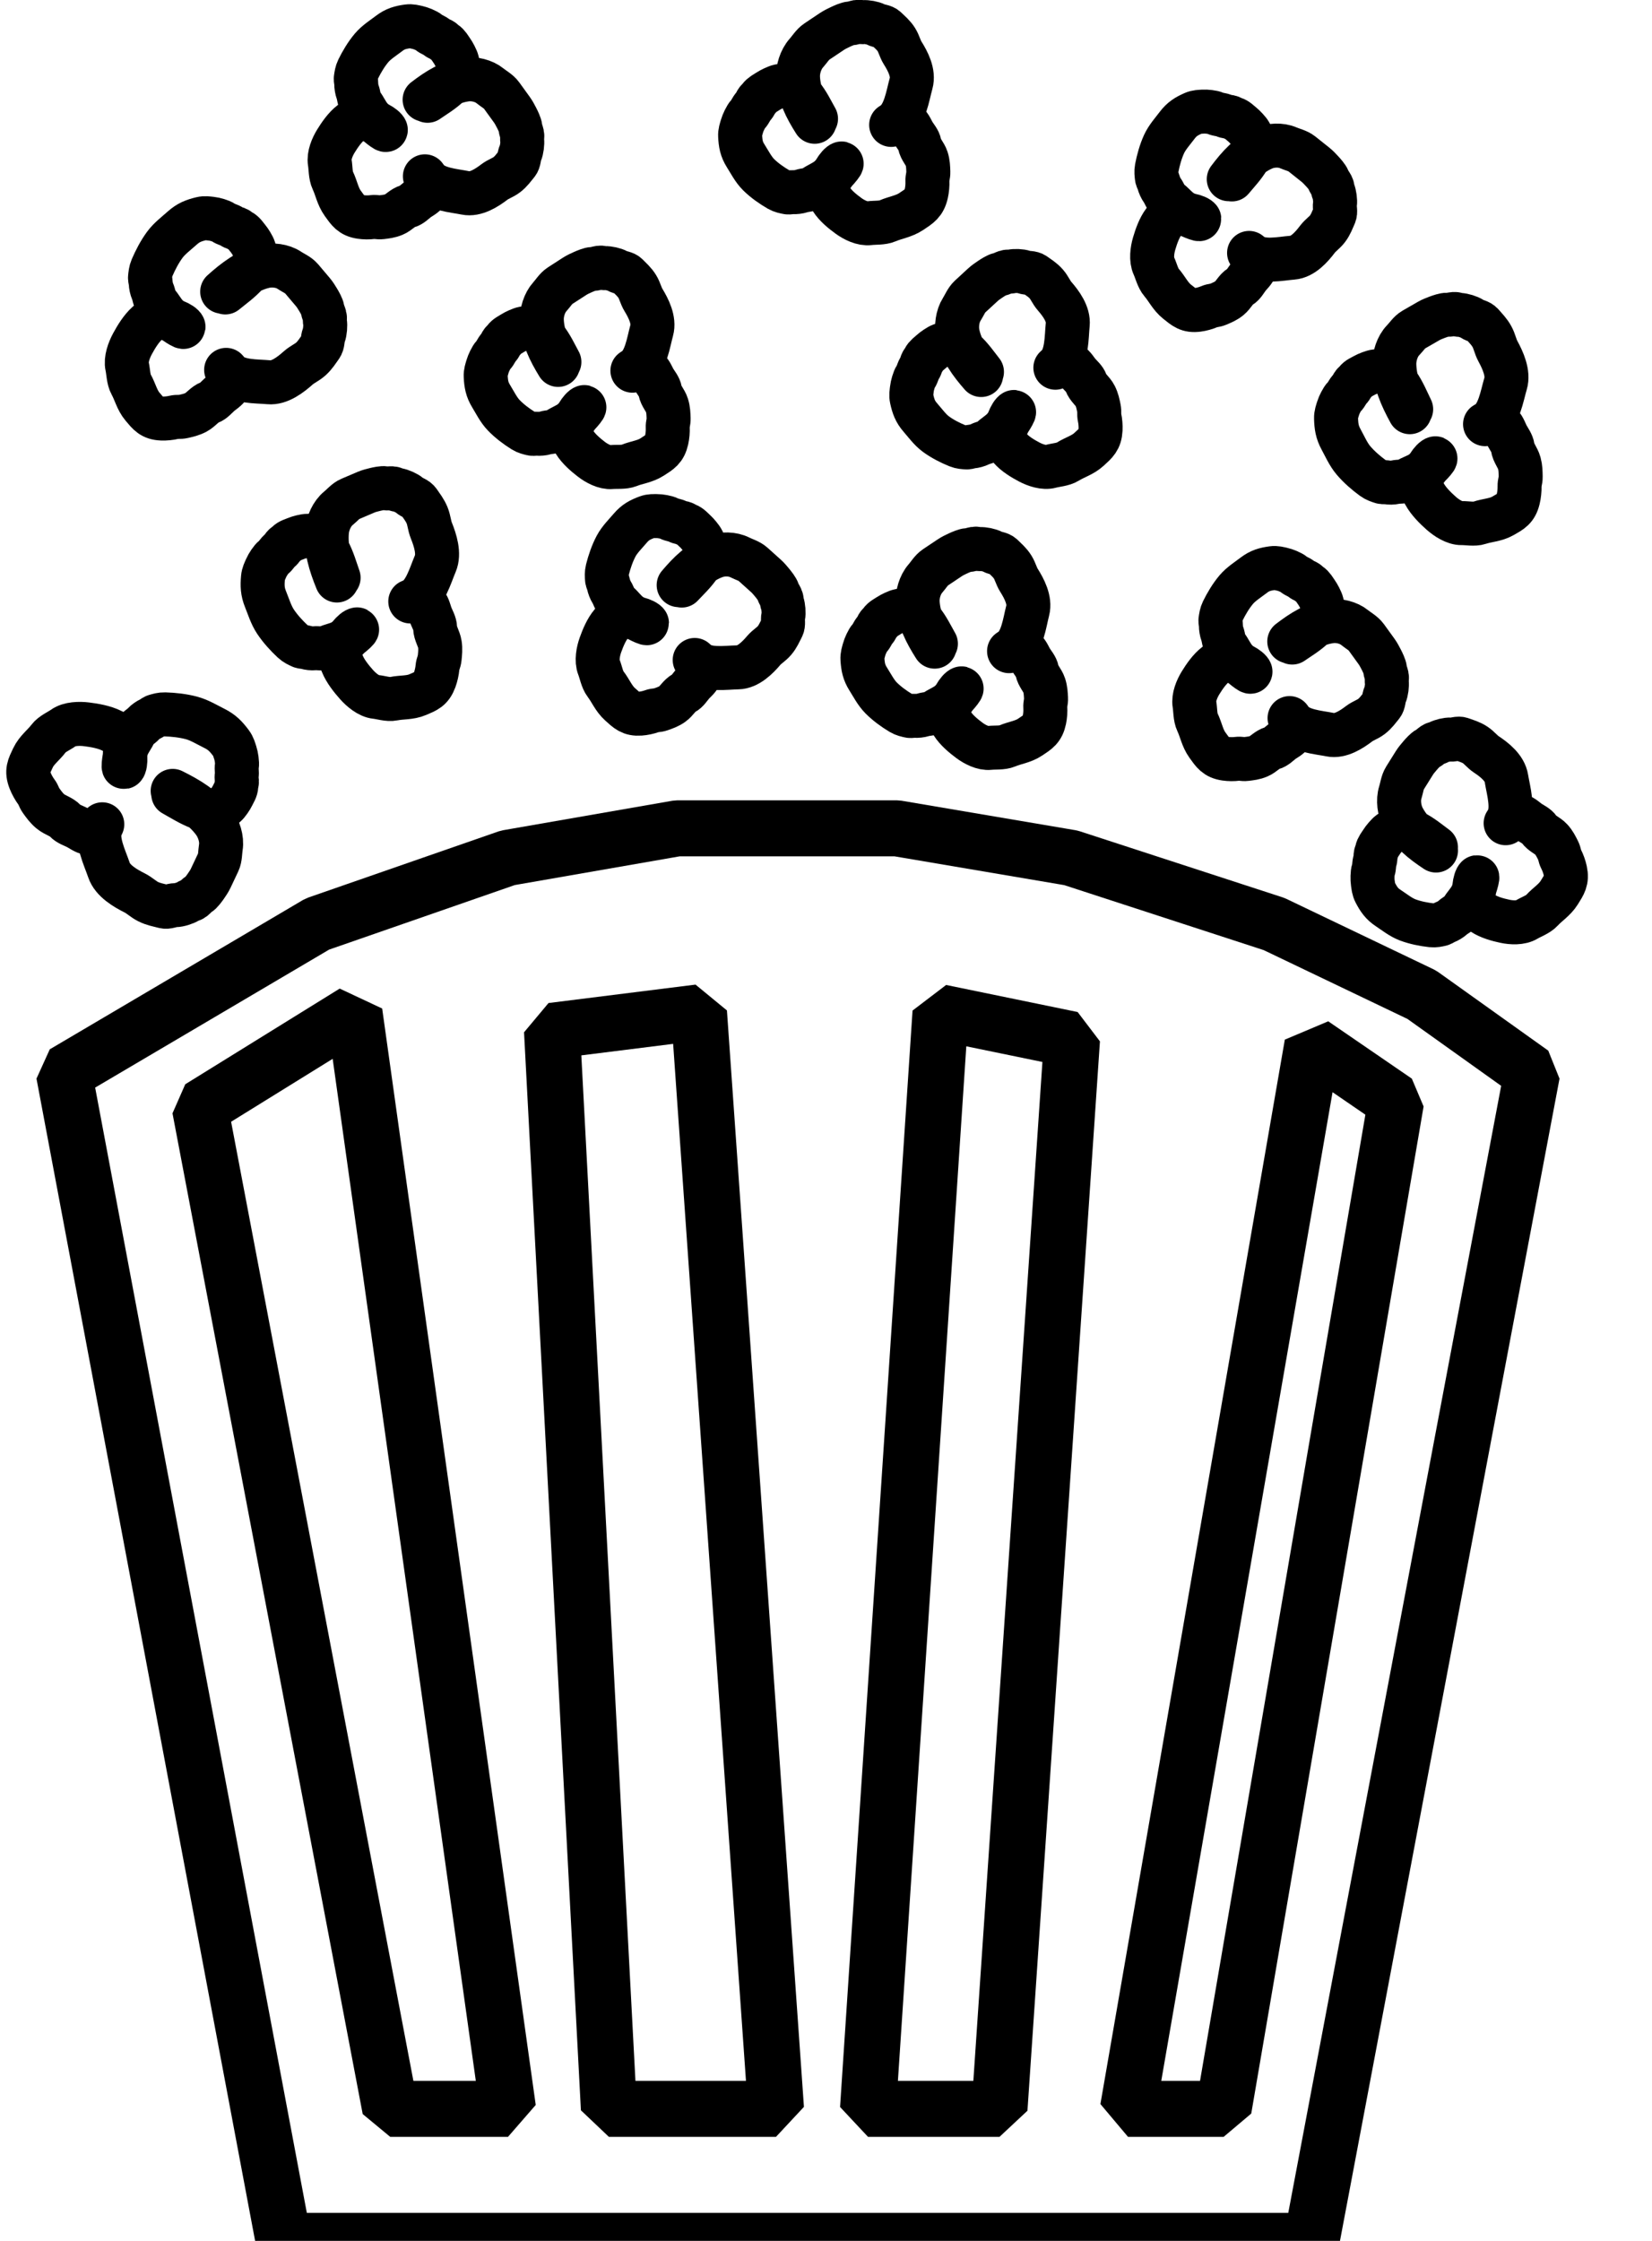 <svg id="popCorn" width="413" height="560" viewBox="0 0 413 560" fill="none" xmlns="http://www.w3.org/2000/svg">
    <g clip-path="url(#clip0_1_75)">
        <rect width="413" height="560" />
        <path class="containerPop"
            d="M70.902 560L16 268.255L79.331 230.921L126.943 214.377L169.315 207H224.217L267.729 214.377L318.53 230.921L355.435 248.582L383 268.255L327.87 560H70.902Z"
            stroke="black" stroke-width="14" stroke-linejoin="bevel" />
        <path class="popTrait2" d="M174.75 253L138 257.603L152.219 527H194L174.75 253Z" stroke="black" stroke-width="14"
            stroke-linejoin="bevel" />
        <path class="popTrait3" d="M268 259.763L235.121 253L217 527H249.879L268 259.763Z" stroke="black"
            stroke-width="14" stroke-linejoin="bevel" />
        <path class="popTrait4" d="M349 275.325L328.103 261L282 527H305.913L349 275.325Z" stroke="black"
            stroke-width="14" stroke-linejoin="bevel" />
        <path class="popTrait1" d="M88.609 253L50 276.91L97.552 527H127L88.609 253Z" stroke="black" stroke-width="14"
            stroke-linejoin="bevel" />
        <path class="pop"
            d="M43.317 198.461C47.306 200.671 52.604 204.425 56.393 201.264C56.942 200.806 57.844 199.451 58.148 198.807C58.498 198.066 59.061 197.248 59.073 196.405C59.079 195.989 59.257 195.684 59.233 195.246C59.212 194.845 59.084 194.235 59.164 193.848C59.337 193.014 59.056 192.187 59.22 191.398C59.367 190.689 59.086 188.923 58.829 188.16C58.524 187.254 58.367 186.52 57.766 185.716C56.536 184.071 55.519 182.985 53.626 182.041C51.763 181.112 49.848 179.937 47.889 179.414C45.748 178.842 43.379 178.586 41.214 178.523C40.304 178.496 39.561 178.726 38.742 178.97C38.422 179.065 37.995 179.473 37.624 179.637C37.022 179.904 36.312 180.405 35.88 180.874C35.113 181.705 34.239 181.957 33.729 183.037C33.169 184.222 32.36 185.243 31.834 186.484C31.198 187.987 30.537 192.914 31.125 191.39C31.366 190.767 31.43 189.292 31.251 188.602C31.156 188.237 31.307 187.659 31.266 187.247C31.218 186.763 31.165 186.208 30.98 185.741C30.782 185.241 30.708 184.031 30.186 183.735C29.453 183.318 28.665 182.976 27.911 182.6C26.078 181.686 23.667 181.257 21.626 181.008C19.847 180.791 17.326 180.835 15.85 181.9C14.813 182.649 12.982 183.418 12.149 184.543C10.917 186.205 9.179 187.4 8.243 189.383C7.221 191.549 6.571 192.658 7.544 195.119C7.911 196.047 8.512 197.134 9.132 197.963C9.683 198.7 9.731 199.328 10.277 200.076C11.031 201.108 11.611 201.947 12.626 202.789C13.726 203.702 15.376 204.088 16.338 205.136C17.03 205.89 18.278 206.296 19.202 206.757C20.007 207.158 21.257 208.101 22.137 208.165C23.006 208.229 24.595 208.063 24.971 207.266C25.237 206.703 25.964 205.163 25.297 206.575C23.827 209.69 26.21 214.367 27.254 217.463C28.136 220.083 31.259 221.939 33.664 223.138C34.866 223.738 35.815 224.707 37.014 225.305C38.394 225.993 39.533 226.152 40.917 226.522C41.995 226.809 42.759 226.206 43.882 226.196C44.771 226.189 46.341 225.69 47.029 225.233C47.411 224.978 47.984 224.916 48.339 224.633C48.82 224.249 49.199 223.754 49.745 223.42C50.311 223.073 51.069 222.024 51.45 221.476C51.886 220.849 52.346 220.176 52.673 219.483C53.306 218.142 53.939 216.801 54.572 215.46C55.087 214.369 55.012 212.925 55.209 211.716C55.542 209.666 54.733 207.101 53.456 205.376C50.792 201.776 47.163 199.635 43.168 197.643"
            stroke="black" stroke-width="11" stroke-linecap="round" />
        <path class="pop"
            d="M204.002 29.677C201.947 26.052 199.674 20.548 194.801 21.524C194.095 21.666 192.6 22.405 191.992 22.811C191.292 23.279 190.374 23.717 189.896 24.42C189.66 24.767 189.344 24.945 189.12 25.323C188.915 25.67 188.681 26.239 188.4 26.528C187.795 27.152 187.566 27.972 186.993 28.562C186.478 29.093 185.728 30.701 185.516 31.456C185.264 32.353 184.985 33.039 185.033 33.981C185.131 35.909 185.364 37.273 186.398 38.906C187.414 40.512 188.337 42.348 189.658 43.656C191.102 45.086 192.909 46.351 194.654 47.364C195.388 47.79 196.128 47.926 196.937 48.085C197.254 48.147 197.832 47.993 198.228 48.019C198.871 48.062 199.734 47.955 200.35 47.753C201.442 47.395 202.302 47.571 203.321 46.889C204.44 46.141 205.674 45.642 206.795 44.832C208.154 43.851 211.435 40.004 210.104 41.024C209.561 41.44 208.688 42.652 208.452 43.311C208.327 43.66 207.883 44.078 207.687 44.443C207.457 44.871 207.193 45.361 207.086 45.835C206.971 46.343 206.359 47.393 206.624 47.873C206.996 48.548 207.454 49.185 207.866 49.836C208.866 51.417 210.611 52.845 212.152 53.959C213.495 54.931 215.594 56.011 217.4 55.77C218.669 55.601 220.603 55.766 221.913 55.191C223.851 54.34 225.945 54.106 227.816 52.855C229.861 51.487 231.012 50.844 231.579 48.344C231.792 47.401 231.901 46.222 231.852 45.25C231.808 44.387 232.117 43.838 232.084 42.967C232.037 41.765 232.025 40.803 231.658 39.646C231.261 38.391 230.118 37.335 229.908 36.028C229.757 35.087 228.956 34.193 228.452 33.396C228.013 32.702 227.508 31.356 226.82 30.911C226.14 30.472 224.74 29.908 223.988 30.411C223.457 30.766 222.003 31.738 223.336 30.847C226.276 28.881 226.914 23.894 227.776 20.829C228.505 18.237 226.967 15.293 225.654 13.219C224.998 12.182 224.756 10.947 224.101 9.913C223.348 8.723 222.499 8.084 221.566 7.16C220.839 6.441 219.876 6.609 218.946 6.119C218.21 5.731 216.642 5.454 215.821 5.534C215.366 5.578 214.86 5.376 214.41 5.457C213.801 5.567 213.214 5.815 212.58 5.854C211.921 5.894 210.715 6.439 210.096 6.731C209.39 7.064 208.637 7.426 207.983 7.863C206.717 8.71 205.451 9.556 204.185 10.402C203.155 11.091 202.415 12.338 201.582 13.267C200.168 14.841 199.41 17.356 199.501 19.371C199.693 23.578 201.49 26.985 203.67 30.43"
            stroke="black" stroke-width="11" stroke-linecap="round" />
        <path class="pop"
            d="M233.976 160.859C231.915 157.239 229.608 151.758 224.888 152.631C224.204 152.758 222.764 153.46 222.18 153.851C221.508 154.3 220.623 154.715 220.171 155.401C219.948 155.74 219.644 155.909 219.433 156.279C219.239 156.618 219.022 157.176 218.755 157.456C218.177 158.062 217.969 158.868 217.423 159.441C216.931 159.956 216.231 161.53 216.038 162.273C215.808 163.154 215.549 163.827 215.613 164.759C215.742 166.666 215.993 168.018 217.026 169.651C218.043 171.257 218.973 173.089 220.28 174.406C221.708 175.845 223.487 177.13 225.202 178.163C225.923 178.598 226.645 178.746 227.433 178.918C227.743 178.985 228.302 178.844 228.687 178.877C229.314 178.932 230.15 178.842 230.745 178.654C231.801 178.32 232.64 178.51 233.619 177.856C234.693 177.137 235.883 176.667 236.959 175.888C238.263 174.944 241.385 171.203 240.109 172.186C239.588 172.588 238.761 173.769 238.543 174.415C238.428 174.758 238.003 175.163 237.819 175.52C237.604 175.938 237.355 176.418 237.259 176.884C237.156 177.384 236.58 178.41 236.846 178.89C237.22 179.563 237.677 180.202 238.088 180.852C239.089 182.433 240.81 183.877 242.328 185.007C243.65 185.992 245.709 187.099 247.461 186.895C248.692 186.751 250.575 186.95 251.838 186.406C253.706 185.601 255.738 185.409 257.535 184.208C259.498 182.895 260.606 182.281 261.113 179.821C261.304 178.893 261.389 177.729 261.323 176.769C261.265 175.914 261.557 175.378 261.509 174.517C261.442 173.328 261.414 172.378 261.037 171.227C260.628 169.98 259.498 168.914 259.271 167.619C259.108 166.687 258.314 165.788 257.809 164.991C257.37 164.297 256.856 162.957 256.179 162.505C255.51 162.059 254.14 161.475 253.417 161.958C252.907 162.299 251.511 163.232 252.791 162.376C255.615 160.488 256.146 155.572 256.93 152.56C257.593 150.012 256.046 147.074 254.733 145C254.077 143.963 253.82 142.738 253.165 141.704C252.412 140.514 251.576 139.867 250.652 138.936C249.933 138.212 248.999 138.36 248.087 137.859C247.365 137.462 245.835 137.159 245.039 137.222C244.597 137.257 244.101 137.049 243.666 137.12C243.076 137.217 242.51 137.451 241.894 137.478C241.254 137.505 240.091 138.022 239.495 138.298C238.814 138.614 238.089 138.958 237.461 139.378C236.245 140.19 235.03 141.003 233.814 141.816C232.825 142.477 232.128 143.695 231.333 144.598C229.987 146.128 229.294 148.598 229.419 150.592C229.68 154.752 231.487 158.152 233.667 161.598"
            stroke="black" stroke-width="11" stroke-linecap="round" />
        <path class="pop"
            d="M84.65 144.373C83.17 140.19 81.74 134.036 76.9 133.903C76.199 133.884 74.653 134.292 74.01 134.567C73.269 134.883 72.322 135.117 71.764 135.724C71.487 136.025 71.158 136.132 70.889 136.467C70.643 136.774 70.338 137.302 70.028 137.532C69.356 138.03 69.022 138.814 68.387 139.285C67.816 139.708 66.869 141.178 66.559 141.901C66.192 142.759 65.827 143.395 65.743 144.369C65.57 146.363 65.606 147.811 66.376 149.72C67.135 151.599 67.771 153.69 68.865 155.333C70.059 157.13 71.628 158.843 73.173 160.284C73.822 160.89 74.517 161.2 75.276 161.55C75.573 161.687 76.152 161.664 76.531 161.783C77.146 161.976 77.993 162.067 78.616 162.003C79.721 161.891 80.526 162.27 81.604 161.81C82.788 161.305 84.048 161.081 85.243 160.514C86.691 159.827 90.392 156.655 88.966 157.389C88.383 157.689 87.373 158.724 87.054 159.343C86.885 159.671 86.397 159.996 86.158 160.323C85.877 160.707 85.554 161.147 85.384 161.607C85.203 162.099 84.466 163.03 84.655 163.582C84.921 164.359 85.275 165.117 85.582 165.877C86.328 167.725 87.814 169.591 89.147 171.087C90.308 172.392 92.184 173.984 93.961 174.157C95.21 174.278 97.053 174.896 98.398 174.612C100.386 174.192 102.44 174.439 104.42 173.594C106.583 172.672 107.784 172.281 108.678 169.857C109.015 168.943 109.284 167.762 109.371 166.758C109.448 165.865 109.823 165.376 109.911 164.478C110.033 163.238 110.156 162.252 109.962 160.984C109.752 159.609 108.796 158.264 108.775 156.879C108.759 155.883 108.111 154.782 107.734 153.851C107.407 153.039 107.107 151.546 106.504 150.932C105.908 150.325 104.636 149.423 103.84 149.763C103.278 150.002 101.74 150.659 103.15 150.057C106.261 148.73 107.568 143.78 108.826 140.847C109.889 138.366 108.813 135 107.834 132.575C107.345 131.363 107.282 130.044 106.794 128.835C106.232 127.444 105.501 126.594 104.729 125.432C104.127 124.529 103.173 124.477 102.344 123.76C101.688 123.193 100.212 122.545 99.409 122.436C98.963 122.376 98.503 122.052 98.058 122.031C97.455 122.001 96.854 122.118 96.236 122.011C95.594 121.899 94.355 122.177 93.717 122.331C92.989 122.508 92.212 122.703 91.52 122.998C90.181 123.569 88.841 124.141 87.502 124.712C86.412 125.177 85.525 126.279 84.591 127.036C83.008 128.317 81.927 130.712 81.736 132.793C81.337 137.138 82.599 141.038 84.225 145.066"
            stroke="black" stroke-width="11" stroke-linecap="round" />
        <path class="pop"
            d="M352.791 102.265C350.845 98.289 348.724 92.35 343.902 92.799C343.204 92.865 341.716 93.456 341.108 93.806C340.408 94.209 339.494 94.555 339.009 95.226C338.769 95.557 338.454 95.704 338.225 96.069C338.016 96.403 337.773 96.964 337.491 97.23C336.881 97.805 336.638 98.624 336.061 99.168C335.542 99.657 334.769 101.231 334.543 101.986C334.276 102.882 333.986 103.558 334.013 104.536C334.069 106.536 334.269 107.97 335.252 109.774C336.219 111.548 337.089 113.548 338.362 115.049C339.753 116.689 341.506 118.202 343.204 119.447C343.918 119.971 344.644 120.196 345.437 120.452C345.747 120.552 346.32 120.459 346.71 120.532C347.343 120.65 348.195 120.638 348.806 120.5C349.89 120.255 350.733 120.535 351.751 119.949C352.87 119.305 354.095 118.931 355.218 118.224C356.577 117.367 359.892 113.772 358.559 114.673C358.015 115.04 357.129 116.191 356.883 116.843C356.752 117.189 356.305 117.57 356.104 117.924C355.869 118.339 355.598 118.815 355.482 119.292C355.358 119.803 354.733 120.816 354.983 121.342C355.335 122.081 355.773 122.791 356.165 123.509C357.116 125.255 358.805 126.929 360.298 128.255C361.6 129.411 363.644 130.767 365.429 130.725C366.683 130.695 368.584 131.087 369.887 130.643C371.814 129.986 373.882 129.985 375.752 128.908C377.795 127.731 378.943 127.199 379.555 124.684C379.786 123.736 379.918 122.531 379.89 121.523C379.865 120.626 380.182 120.096 380.168 119.193C380.148 117.948 380.157 116.954 379.82 115.717C379.455 114.377 378.352 113.156 378.174 111.784C378.045 110.796 377.276 109.781 376.796 108.901C376.378 108.135 375.91 106.687 375.241 106.15C374.581 105.62 373.214 104.877 372.463 105.31C371.932 105.615 370.479 106.452 371.811 105.685C374.75 103.993 375.485 98.92 376.399 95.856C377.173 93.264 375.721 90.05 374.473 87.76C373.849 86.615 373.637 85.313 373.014 84.17C372.298 82.856 371.475 82.1 370.576 81.04C369.876 80.214 368.922 80.278 368.017 79.665C367.301 79.181 365.762 78.716 364.951 78.704C364.502 78.698 364.008 78.432 363.564 78.464C362.961 78.507 362.378 78.696 361.752 78.663C361.102 78.629 359.902 79.054 359.287 79.284C358.583 79.547 357.835 79.834 357.181 80.211C355.916 80.939 354.651 81.668 353.386 82.396C352.356 82.989 351.6 84.191 350.759 85.054C349.333 86.517 348.532 89.025 348.579 91.116C348.678 95.478 350.374 99.2 352.448 103.005"
            stroke="black" stroke-width="11" stroke-linecap="round" />
        <path class="pop"
            d="M56.321 73.081C59.71 70.312 64.934 66.965 63.521 62.205C63.317 61.515 62.45 60.138 61.992 59.598C61.466 58.977 60.949 58.128 60.212 57.776C59.847 57.602 59.643 57.315 59.249 57.159C58.887 57.017 58.304 56.887 57.993 56.657C57.321 56.161 56.491 56.083 55.855 55.614C55.283 55.192 53.627 54.735 52.862 54.662C51.954 54.576 51.251 54.423 50.325 54.649C48.431 55.113 47.107 55.608 45.59 56.965C44.097 58.3 42.37 59.584 41.201 61.171C39.923 62.906 38.84 64.979 38 66.941C37.648 67.766 37.582 68.543 37.5 69.393C37.468 69.726 37.673 70.284 37.683 70.691C37.7 71.352 37.885 72.206 38.141 72.793C38.596 73.834 38.501 74.74 39.267 75.645C40.109 76.639 40.715 77.796 41.618 78.781C42.711 79.974 46.811 82.576 45.682 81.418C45.221 80.945 43.944 80.289 43.273 80.174C42.917 80.114 42.462 79.741 42.084 79.612C41.641 79.46 41.133 79.284 40.655 79.265C40.143 79.244 39.05 78.822 38.6 79.181C37.968 79.686 37.382 80.272 36.778 80.812C35.309 82.126 34.059 84.167 33.102 85.941C32.266 87.487 31.393 89.821 31.797 91.608C32.081 92.864 32.096 94.857 32.785 96.078C33.803 97.882 34.227 99.963 35.634 101.625C37.172 103.441 37.913 104.487 40.434 104.589C41.384 104.628 42.558 104.515 43.512 104.282C44.361 104.074 44.931 104.284 45.788 104.085C46.97 103.811 47.918 103.617 49.027 103.026C50.229 102.385 51.166 101.026 52.437 100.566C53.352 100.235 54.161 99.254 54.901 98.591C55.546 98.015 56.828 97.248 57.203 96.466C57.574 95.693 58.003 94.166 57.437 93.498C57.038 93.026 55.944 91.735 56.946 92.919C59.158 95.53 64.139 95.235 67.244 95.53C69.87 95.779 72.635 93.662 74.561 91.939C75.524 91.077 76.721 90.598 77.681 89.738C78.787 88.749 79.339 87.767 80.165 86.645C80.808 85.772 80.553 84.826 80.952 83.79C81.267 82.97 81.396 81.326 81.242 80.509C81.156 80.055 81.308 79.504 81.187 79.063C81.023 78.466 80.724 77.918 80.628 77.281C80.527 76.62 79.878 75.499 79.533 74.927C79.139 74.273 78.713 73.578 78.221 72.997C77.269 71.873 76.316 70.748 75.364 69.624C74.59 68.709 73.291 68.194 72.297 67.523C70.612 66.387 68.061 66.093 66.079 66.567C61.945 67.557 58.747 70.024 55.547 72.887"
            stroke="black" stroke-width="11" stroke-linecap="round" />
        <path class="pop"
            d="M139.846 90.457C137.844 86.802 135.626 81.282 130.892 82.076C130.206 82.191 128.755 82.868 128.165 83.249C127.486 83.687 126.594 84.087 126.132 84.765C125.903 85.1 125.596 85.264 125.379 85.63C125.18 85.966 124.954 86.52 124.682 86.796C124.095 87.391 123.874 88.193 123.318 88.757C122.819 89.263 122.093 90.826 121.888 91.565C121.645 92.443 121.375 93.111 121.423 94.044C121.522 95.952 121.751 97.308 122.758 98.959C123.748 100.583 124.648 102.43 125.934 103.769C127.339 105.232 129.097 106.547 130.795 107.61C131.509 108.056 132.228 108.217 133.014 108.402C133.322 108.474 133.883 108.343 134.268 108.383C134.894 108.448 135.731 108.372 136.33 108.194C137.391 107.879 138.226 108.083 139.215 107.445C140.301 106.745 141.499 106.296 142.587 105.535C143.906 104.613 147.087 100.926 145.796 101.887C145.269 102.28 144.423 103.446 144.195 104.089C144.074 104.429 143.642 104.828 143.453 105.181C143.231 105.596 142.975 106.071 142.871 106.536C142.76 107.034 142.168 108.05 142.426 108.534C142.789 109.214 143.235 109.86 143.636 110.517C144.611 112.115 146.309 113.589 147.808 114.744C149.115 115.751 151.156 116.893 152.91 116.719C154.144 116.596 156.022 116.827 157.295 116.305C159.176 115.532 161.21 115.374 163.026 114.204C165.01 112.925 166.128 112.329 166.674 109.878C166.88 108.954 166.984 107.792 166.934 106.83C166.89 105.975 167.19 105.443 167.155 104.582C167.108 103.392 167.095 102.441 166.736 101.284C166.348 100.03 165.236 98.946 165.03 97.647C164.881 96.712 164.102 95.8 163.61 94.994C163.182 94.293 162.69 92.944 162.02 92.481C161.358 92.023 159.998 91.416 159.267 91.886C158.752 92.219 157.341 93.128 158.635 92.295C161.488 90.455 162.099 85.549 162.931 82.55C163.635 80.013 162.135 77.049 160.857 74.954C160.217 73.906 159.98 72.677 159.342 71.631C158.608 70.429 157.782 69.768 156.873 68.821C156.166 68.085 155.23 68.217 154.326 67.7C153.61 67.291 152.086 66.962 151.289 67.012C150.846 67.039 150.354 66.822 149.918 66.886C149.326 66.973 148.757 67.198 148.14 67.213C147.5 67.23 146.329 67.727 145.728 67.993C145.042 68.298 144.312 68.629 143.677 69.038C142.449 69.83 141.22 70.622 139.992 71.414C138.992 72.058 138.275 73.264 137.466 74.153C136.096 75.66 135.363 78.118 135.456 80.113C135.649 84.277 137.401 87.708 139.526 91.191"
            stroke="black" stroke-width="11" stroke-linecap="round" />
        <path class="pop"
            d="M170.44 146.33C173.267 143.305 177.769 139.53 175.665 135.1C175.36 134.458 174.31 133.225 173.786 132.754C173.182 132.212 172.552 131.45 171.787 131.19C171.409 131.061 171.168 130.806 170.765 130.699C170.395 130.6 169.813 130.537 169.478 130.349C168.753 129.943 167.943 129.956 167.257 129.572C166.641 129.227 164.977 128.963 164.229 128.974C163.342 128.988 162.641 128.915 161.786 129.231C160.037 129.879 158.84 130.495 157.592 131.962C156.366 133.405 154.905 134.824 154.028 136.476C153.07 138.281 152.353 140.39 151.852 142.368C151.642 143.199 151.7 143.953 151.754 144.78C151.775 145.104 152.06 145.619 152.133 146.009C152.253 146.644 152.565 147.446 152.903 147.984C153.504 148.937 153.554 149.819 154.433 150.608C155.399 151.475 156.163 152.524 157.186 153.376C158.424 154.408 162.776 156.476 161.509 155.482C160.991 155.076 159.66 154.58 158.996 154.541C158.644 154.521 158.148 154.211 157.764 154.126C157.314 154.027 156.798 153.912 156.335 153.944C155.839 153.979 154.722 153.688 154.345 154.082C153.816 154.635 153.343 155.261 152.847 155.845C151.639 157.265 150.757 159.362 150.112 161.17C149.551 162.747 149.076 165.085 149.745 166.762C150.215 167.94 150.541 169.856 151.395 170.958C152.657 172.586 153.39 174.543 155.004 175.993C156.768 177.577 157.645 178.505 160.086 178.336C161.006 178.272 162.118 178.039 163 177.713C163.784 177.423 164.365 177.565 165.158 177.282C166.253 176.892 167.135 176.606 168.109 175.919C169.165 175.175 169.855 173.767 171.005 173.19C171.833 172.774 172.458 171.744 173.067 171.028C173.596 170.405 174.711 169.531 174.949 168.738C175.185 167.955 175.358 166.44 174.709 165.858C174.251 165.446 172.997 164.32 174.146 165.352C176.683 167.63 181.43 166.817 184.463 166.771C187.028 166.732 189.357 164.402 190.941 162.539C191.732 161.607 192.809 161.019 193.599 160.089C194.507 159.021 194.885 158.017 195.504 156.85C195.986 155.941 195.593 155.058 195.814 154.019C195.989 153.197 195.856 151.601 195.579 150.831C195.426 150.403 195.486 149.857 195.301 149.446C195.049 148.889 194.676 148.392 194.483 147.79C194.283 147.165 193.483 146.156 193.061 145.641C192.58 145.054 192.061 144.43 191.497 143.924C190.405 142.943 189.313 141.962 188.221 140.981C187.332 140.183 186.002 139.825 184.941 139.286C183.142 138.371 180.641 138.359 178.809 139.026C174.986 140.417 172.295 143.131 169.664 146.226"
            stroke="black" stroke-width="11" stroke-linecap="round" />
        <path class="pop"
            d="M245.49 92.936C242.912 89.684 239.813 84.632 235.28 86.242C234.623 86.475 233.305 87.396 232.787 87.874C232.19 88.424 231.377 88.975 231.033 89.723C230.863 90.094 230.588 90.309 230.435 90.707C230.294 91.073 230.163 91.659 229.941 91.978C229.461 92.668 229.375 93.496 228.921 94.149C228.513 94.736 228.056 96.402 227.976 97.166C227.881 98.073 227.726 98.779 227.928 99.69C228.341 101.554 228.791 102.85 230.056 104.3C231.301 105.727 232.493 107.39 233.982 108.485C235.608 109.682 237.558 110.67 239.407 111.421C240.185 111.736 240.92 111.768 241.725 111.814C242.04 111.831 242.572 111.603 242.958 111.576C243.585 111.53 244.398 111.31 244.958 111.03C245.951 110.533 246.809 110.588 247.678 109.787C248.632 108.907 249.738 108.255 250.685 107.315C251.832 106.176 254.357 101.987 253.243 103.16C252.789 103.639 252.148 104.936 252.03 105.61C251.967 105.966 251.608 106.434 251.479 106.816C251.329 107.263 251.155 107.776 251.13 108.252C251.103 108.762 250.687 109.867 251.022 110.299C251.492 110.906 252.038 111.464 252.542 112.042C253.767 113.446 255.684 114.601 257.353 115.478C258.807 116.242 261.007 117.011 262.707 116.532C263.902 116.196 265.792 116.095 266.96 115.358C268.685 114.267 270.664 113.757 272.26 112.286C274.004 110.679 275.006 109.896 275.139 107.386C275.189 106.439 275.099 105.276 274.891 104.337C274.706 103.502 274.914 102.925 274.737 102.082C274.494 100.918 274.324 99.983 273.779 98.906C273.189 97.738 271.913 96.864 271.496 95.62C271.195 94.724 270.276 93.962 269.658 93.254C269.121 92.638 268.412 91.395 267.675 91.055C266.948 90.72 265.506 90.359 264.865 90.95C264.412 91.368 263.172 92.511 264.308 91.463C266.816 89.152 266.607 84.21 266.931 81.11C267.205 78.487 265.237 75.828 263.63 73.986C262.827 73.065 262.389 71.896 261.588 70.977C260.666 69.92 259.742 69.413 258.69 68.639C257.872 68.037 256.971 68.331 255.995 67.98C255.222 67.701 253.665 67.644 252.888 67.832C252.456 67.937 251.936 67.809 251.516 67.948C250.948 68.137 250.423 68.458 249.818 68.581C249.19 68.71 248.118 69.404 247.571 69.771C246.945 70.191 246.28 70.645 245.722 71.159C244.642 72.154 243.563 73.149 242.483 74.144C241.605 74.954 241.098 76.268 240.448 77.285C239.346 79.01 239.031 81.56 239.452 83.51C240.332 87.58 242.626 90.655 245.295 93.715"
            stroke="black" stroke-width="11" stroke-linecap="round" />
        <path class="pop"
            d="M307.969 44.84C310.617 41.648 314.894 37.606 312.538 33.311C312.197 32.689 311.078 31.523 310.527 31.084C309.893 30.58 309.22 29.857 308.442 29.644C308.057 29.539 307.801 29.299 307.393 29.216C307.018 29.14 306.433 29.113 306.088 28.945C305.341 28.584 304.533 28.647 303.827 28.305C303.192 27.998 301.515 27.836 300.769 27.892C299.884 27.96 299.181 27.93 298.345 28.298C296.636 29.05 295.477 29.739 294.316 31.279C293.175 32.795 291.798 34.3 291.018 36.002C290.166 37.862 289.571 40.011 289.186 42.016C289.023 42.859 289.125 43.608 289.227 44.43C289.266 44.752 289.58 45.249 289.676 45.634C289.832 46.26 290.19 47.042 290.559 47.558C291.213 48.473 291.314 49.35 292.237 50.085C293.251 50.892 294.074 51.892 295.144 52.68C296.44 53.635 300.904 55.435 299.581 54.52C299.04 54.146 297.683 53.732 297.018 53.733C296.665 53.734 296.153 53.455 295.765 53.394C295.309 53.322 294.787 53.239 294.327 53.299C293.834 53.364 292.702 53.142 292.349 53.558C291.853 54.142 291.417 54.796 290.955 55.409C289.831 56.9 289.071 59.047 288.532 60.891C288.062 62.499 287.723 64.862 288.487 66.495C289.024 67.643 289.46 69.536 290.376 70.584C291.73 72.132 292.575 74.041 294.269 75.39C296.121 76.864 297.05 77.737 299.477 77.42C300.392 77.3 301.489 77 302.35 76.62C303.116 76.283 303.705 76.389 304.48 76.059C305.55 75.603 306.414 75.263 307.347 74.519C308.358 73.712 308.965 72.265 310.08 71.618C310.883 71.153 311.448 70.086 312.014 69.335C312.507 68.68 313.569 67.74 313.761 66.934C313.951 66.138 314.037 64.616 313.356 64.073C312.875 63.691 311.558 62.642 312.765 63.603C315.428 65.723 320.12 64.622 323.145 64.391C325.704 64.197 327.894 61.728 329.368 59.772C330.104 58.794 331.145 58.141 331.88 57.166C332.725 56.043 333.044 55.018 333.595 53.815C334.024 52.879 333.581 52.022 333.742 50.971C333.869 50.139 333.644 48.555 333.324 47.803C333.146 47.385 333.175 46.836 332.966 46.437C332.683 45.896 332.281 45.423 332.054 44.834C331.819 44.222 330.961 43.263 330.511 42.775C329.997 42.218 329.443 41.627 328.85 41.156C327.704 40.243 326.557 39.331 325.411 38.418C324.478 37.676 323.129 37.399 322.039 36.925C320.191 36.122 317.693 36.262 315.903 37.039C312.167 38.661 309.637 41.533 307.189 44.783"
            stroke="black" stroke-width="11" stroke-linecap="round" />
        <path class="pop"
            d="M323.055 160.574C326.441 158.233 331.618 155.522 330.473 150.734C330.307 150.041 329.535 148.608 329.12 148.033C328.641 147.372 328.182 146.49 327.488 146.069C327.145 145.861 326.962 145.56 326.59 145.367C326.248 145.19 325.693 145.002 325.404 144.745C324.779 144.191 323.984 144.028 323.394 143.503C322.863 143.032 321.29 142.412 320.557 142.26C319.687 142.08 319.017 141.857 318.117 141.98C316.273 142.232 314.976 142.575 313.456 143.737C311.96 144.881 310.24 145.95 309.043 147.373C307.735 148.929 306.6 150.835 305.703 152.659C305.327 153.426 305.228 154.176 305.111 154.995C305.065 155.317 305.237 155.882 305.229 156.279C305.216 156.925 305.355 157.778 305.575 158.377C305.966 159.439 305.834 160.311 306.53 161.274C307.295 162.332 307.826 163.523 308.651 164.578C309.649 165.856 313.477 168.824 312.442 167.576C312.02 167.067 310.821 166.293 310.18 166.11C309.84 166.014 309.42 165.603 309.062 165.437C308.642 165.242 308.161 165.018 307.702 164.948C307.21 164.874 306.178 164.347 305.729 164.65C305.098 165.076 304.507 165.584 303.902 166.047C302.429 167.173 301.135 169.03 300.133 170.657C299.26 172.076 298.315 174.258 298.623 176.042C298.84 177.296 298.764 179.24 299.372 180.502C300.271 182.368 300.585 184.44 301.864 186.208C303.262 188.14 303.928 189.238 306.348 189.603C307.26 189.741 308.396 189.755 309.324 189.628C310.15 189.515 310.689 189.78 311.522 189.677C312.672 189.534 313.594 189.445 314.687 188.986C315.872 188.489 316.836 187.263 318.079 186.949C318.974 186.723 319.797 185.851 320.539 185.284C321.185 184.79 322.454 184.178 322.85 183.455C323.242 182.741 323.723 181.299 323.209 180.588C322.846 180.086 321.852 178.712 322.763 179.972C324.773 182.75 329.579 182.987 332.553 183.602C335.069 184.122 337.825 182.35 339.756 180.874C340.721 180.136 341.894 179.795 342.858 179.058C343.966 178.211 344.541 177.312 345.387 176.306C346.045 175.523 345.842 174.574 346.272 173.607C346.612 172.841 346.811 171.253 346.699 170.44C346.637 169.989 346.809 169.468 346.712 169.025C346.581 168.426 346.318 167.86 346.254 167.23C346.187 166.575 345.612 165.415 345.306 164.82C344.957 164.141 344.578 163.419 344.131 162.801C343.265 161.605 342.4 160.409 341.534 159.213C340.83 158.24 339.604 157.601 338.678 156.843C337.108 155.558 334.666 155.002 332.738 155.255C328.715 155.784 325.527 157.851 322.319 160.303"
            stroke="black" stroke-width="11" stroke-linecap="round" />
        <path class="pop"
            d="M106.889 25.185C110.275 22.843 115.452 20.132 114.308 15.345C114.142 14.651 113.37 13.218 112.954 12.644C112.475 11.982 112.017 11.1 111.323 10.68C110.98 10.472 110.796 10.171 110.424 9.977C110.083 9.8 109.527 9.612 109.238 9.356C108.614 8.801 107.819 8.638 107.228 8.114C106.697 7.642 105.124 7.022 104.391 6.871C103.521 6.691 102.852 6.467 101.951 6.591C100.108 6.843 98.811 7.185 97.29 8.348C95.794 9.492 94.074 10.56 92.877 11.984C91.57 13.54 90.434 15.445 89.538 17.27C89.161 18.036 89.063 18.786 88.946 19.606C88.9 19.927 89.072 20.492 89.064 20.89C89.05 21.536 89.189 22.388 89.41 22.987C89.8 24.049 89.668 24.922 90.365 25.885C91.13 26.942 91.661 28.133 92.485 29.189C93.483 30.467 97.311 33.434 96.277 32.187C95.854 31.678 94.656 30.904 94.014 30.721C93.675 30.624 93.254 30.213 92.896 30.047C92.477 29.852 91.995 29.628 91.536 29.559C91.045 29.484 90.013 28.958 89.564 29.261C88.933 29.686 88.342 30.195 87.736 30.658C86.264 31.784 84.97 33.64 83.968 35.268C83.094 36.687 82.149 38.868 82.457 40.653C82.674 41.907 82.599 43.85 83.207 45.113C84.105 46.979 84.419 49.051 85.698 50.819C87.096 52.751 87.762 53.848 90.182 54.214C91.095 54.352 92.23 54.366 93.159 54.239C93.985 54.126 94.524 54.391 95.357 54.287C96.507 54.144 97.428 54.056 98.522 53.597C99.707 53.099 100.67 51.873 101.913 51.559C102.809 51.333 103.631 50.462 104.374 49.895C105.02 49.401 106.289 48.789 106.685 48.066C107.076 47.352 107.557 45.909 107.043 45.198C106.68 44.697 105.686 43.323 106.597 44.582C108.607 47.36 113.414 47.597 116.388 48.212C118.903 48.732 121.659 46.961 123.59 45.484C124.556 44.746 125.729 44.405 126.692 43.669C127.8 42.822 128.376 41.923 129.221 40.917C129.879 40.134 129.677 39.185 130.107 38.217C130.447 37.452 130.645 35.864 130.534 35.05C130.472 34.599 130.643 34.078 130.546 33.636C130.415 33.037 130.153 32.471 130.088 31.84C130.021 31.185 129.447 30.025 129.141 29.431C128.791 28.752 128.412 28.03 127.965 27.412C127.1 26.216 126.234 25.02 125.369 23.824C124.665 22.85 123.438 22.211 122.512 21.453C120.942 20.168 118.5 19.612 116.573 19.866C112.55 20.394 109.361 22.461 106.153 24.914"
            stroke="black" stroke-width="11" stroke-linecap="round" />
        <path class="pop"
            d="M358.988 211.746C355.661 209.316 351.367 205.294 347.413 208.084C346.84 208.489 345.808 209.737 345.432 210.34C344.999 211.033 344.358 211.786 344.22 212.602C344.152 213.005 343.942 213.288 343.898 213.714C343.857 214.105 343.882 214.705 343.751 215.074C343.466 215.87 343.598 216.692 343.329 217.445C343.088 218.122 343.078 219.854 343.199 220.612C343.343 221.513 343.375 222.236 343.806 223.058C344.686 224.742 345.455 225.869 347.05 226.921C348.619 227.956 350.199 229.233 351.917 229.882C353.795 230.59 355.93 231.01 357.907 231.228C358.738 231.32 359.455 231.15 360.242 230.973C360.551 230.904 361.005 230.539 361.369 230.407C361.962 230.192 362.689 229.757 363.156 229.334C363.985 228.583 364.826 228.402 365.457 227.392C366.149 226.283 367.046 225.352 367.716 224.187C368.527 222.776 369.877 218.047 369.107 219.482C368.792 220.068 368.511 221.494 368.571 222.175C368.603 222.536 368.377 223.086 368.352 223.488C368.323 223.961 368.289 224.503 368.387 224.969C368.493 225.468 368.378 226.646 368.813 226.971C369.422 227.428 370.094 227.817 370.729 228.236C372.273 229.255 374.42 229.844 376.255 230.233C377.855 230.572 380.175 230.712 381.69 229.785C382.755 229.134 384.551 228.521 385.485 227.491C386.867 225.968 388.642 224.935 389.8 223.081C391.065 221.054 391.829 220.026 391.308 217.57C391.111 216.643 390.723 215.547 390.279 214.698C389.885 213.944 389.936 213.332 389.548 212.567C389.012 211.512 388.606 210.657 387.802 209.767C386.931 208.803 385.475 208.309 384.751 207.224C384.229 206.443 383.146 205.959 382.367 205.445C381.69 204.998 380.685 203.994 379.887 203.868C379.099 203.743 377.616 203.79 377.151 204.535C376.822 205.061 375.922 206.502 376.747 205.182C378.566 202.268 377.086 197.561 376.596 194.484C376.182 191.881 373.596 189.856 371.571 188.52C370.558 187.852 369.834 186.844 368.824 186.177C367.662 185.411 366.64 185.174 365.426 184.716C364.481 184.359 363.689 184.889 362.657 184.817C361.84 184.76 360.324 185.13 359.623 185.524C359.234 185.743 358.699 185.762 358.331 186.011C357.832 186.349 357.409 186.801 356.858 187.085C356.286 187.381 355.433 188.343 355 188.847C354.505 189.423 353.981 190.042 353.577 190.69C352.793 191.945 352.01 193.199 351.227 194.454C350.59 195.474 350.441 196.879 350.077 198.037C349.462 200.001 349.818 202.546 350.729 204.311C352.629 207.993 355.636 210.33 359.001 212.55"
            stroke="black" stroke-width="11" stroke-linecap="round" />
    </g>
    <defs>
        <clipPath id="clip0_1_75">
            <rect width="413" height="560" fill="white" />
        </clipPath>
    </defs>
</svg>